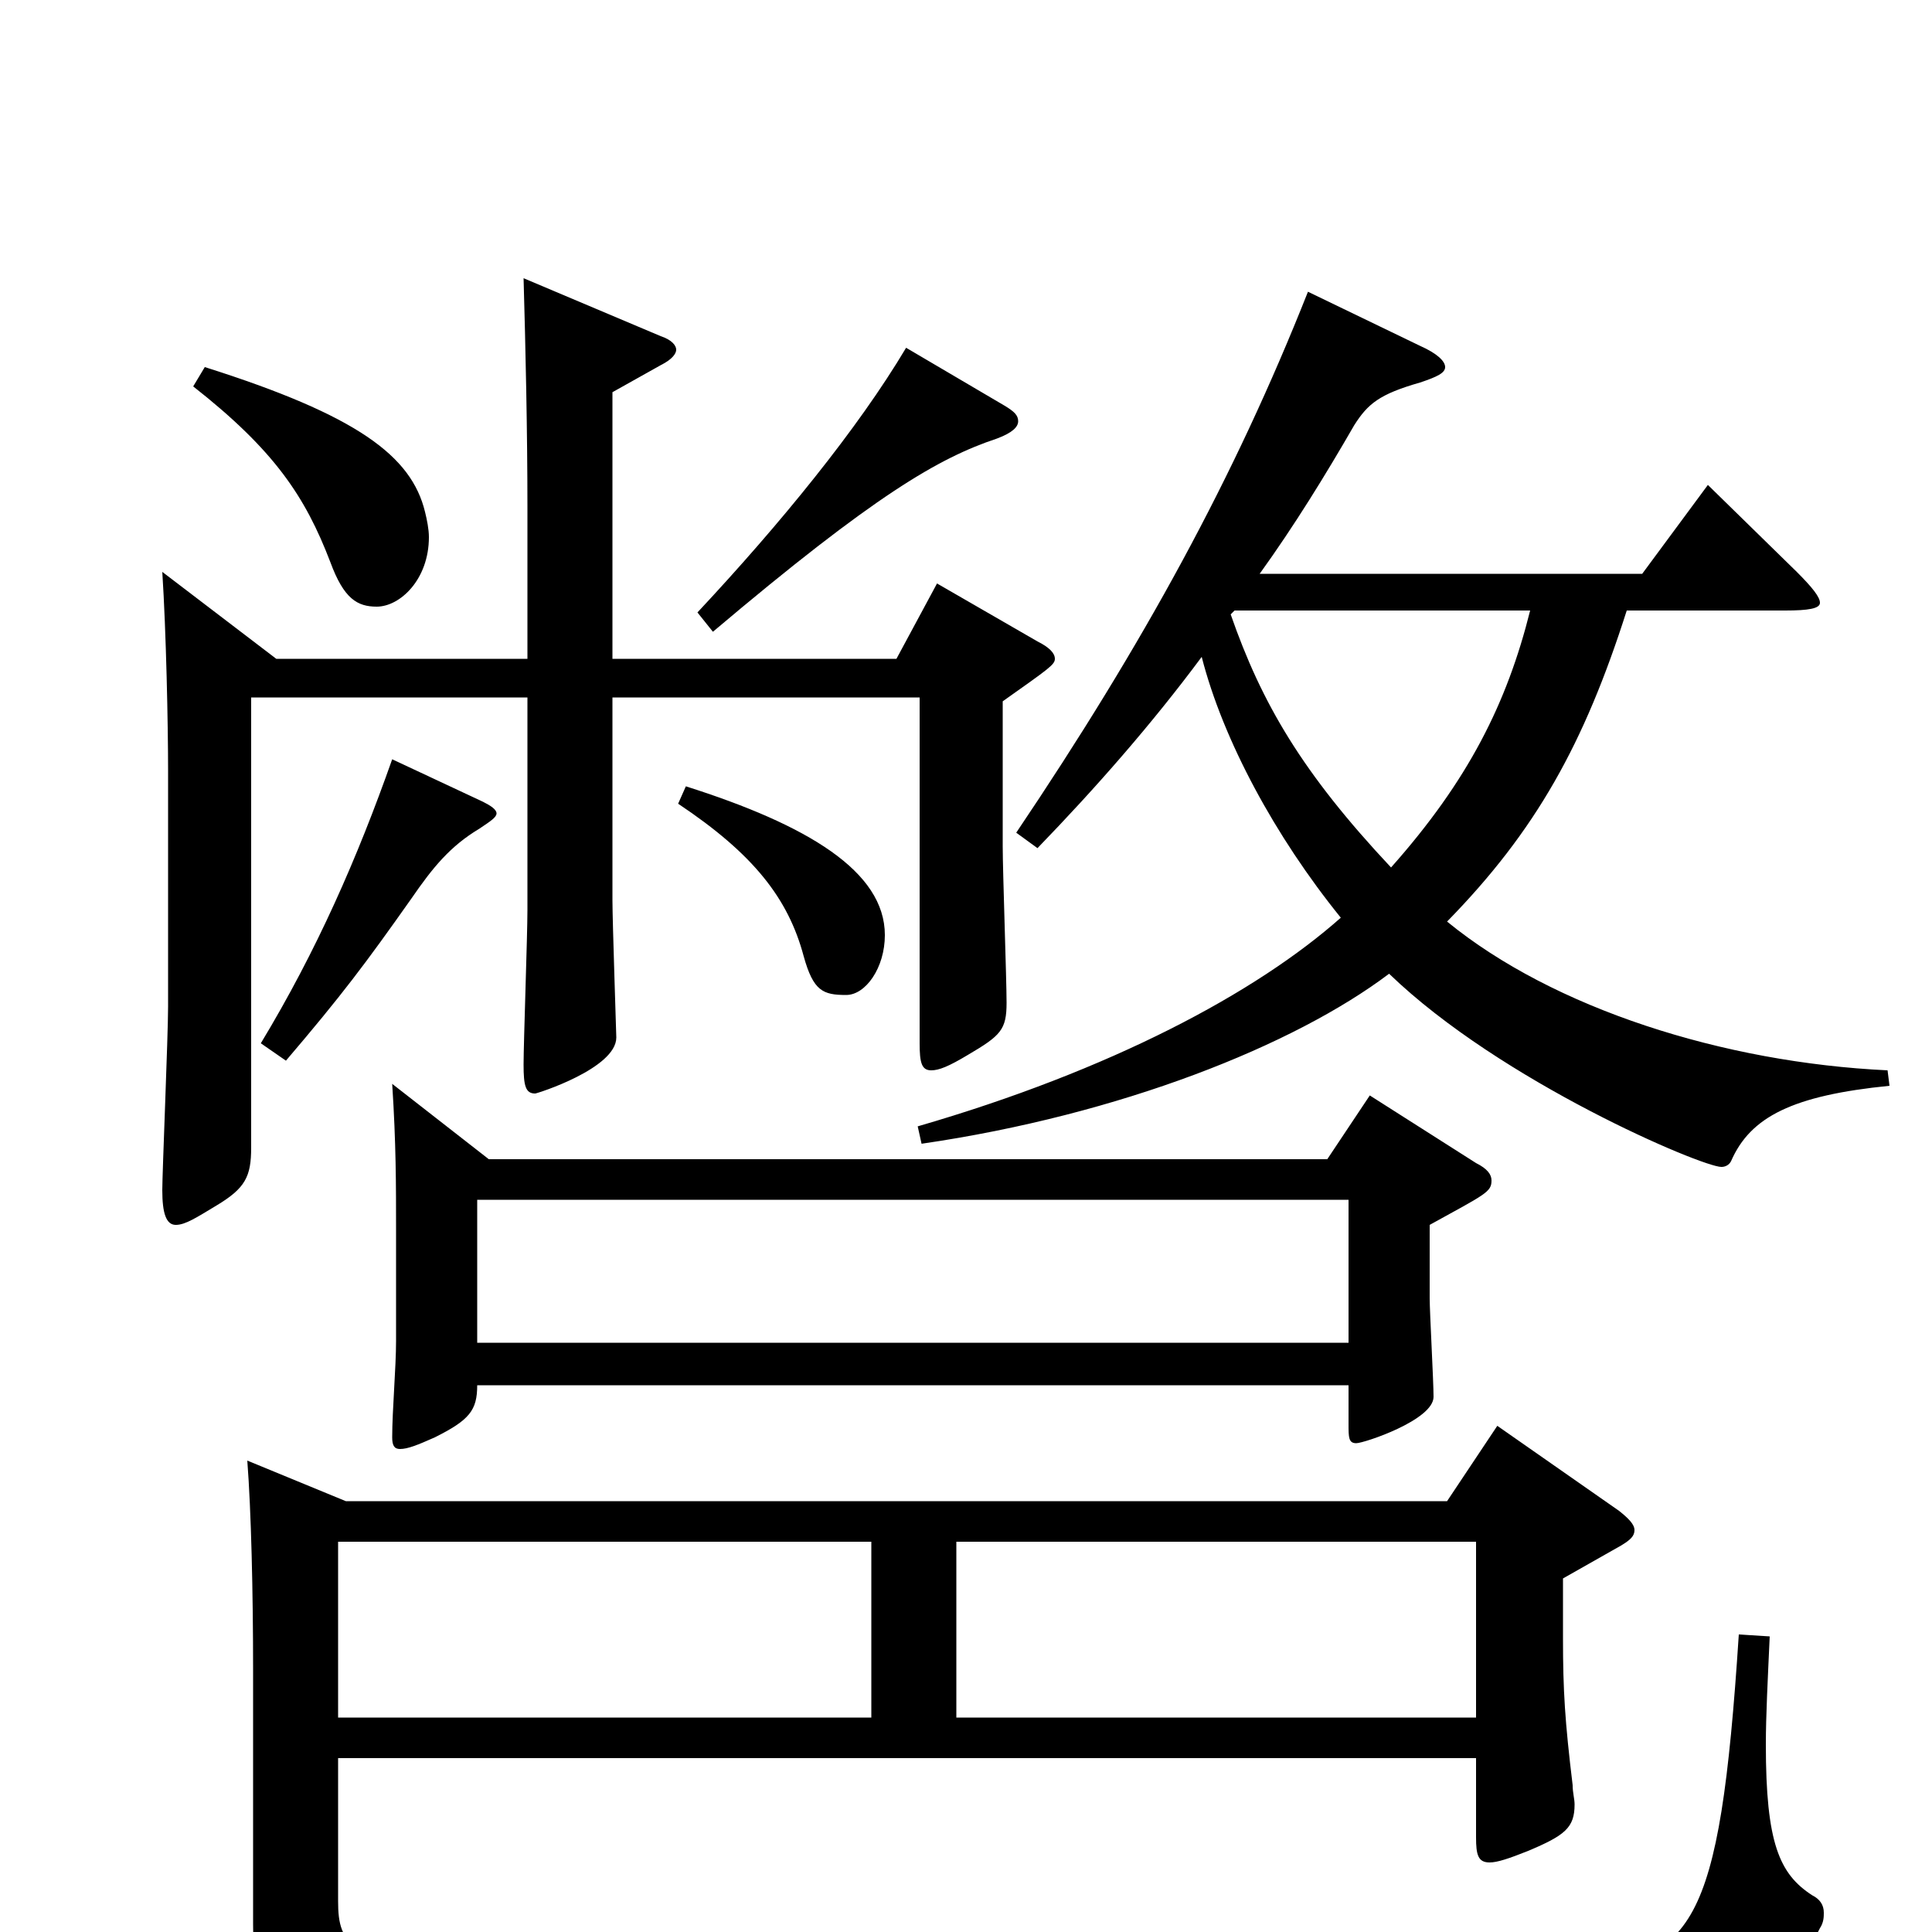 <svg xmlns="http://www.w3.org/2000/svg" viewBox="0 -1000 1000 1000">
	<path fill="#000000" d="M495 -111V-202H764V-111ZM128 -244C130 -218 131 -176 131 -136V-4C131 34 145 53 236 58C339 64 456 67 569 67C656 67 741 65 815 61C887 57 921 41 942 -2C944 -5 944 -8 944 -10C944 -14 942 -17 938 -19C921 -30 914 -46 914 -97C914 -112 915 -131 916 -153L900 -154C890 0 876 15 812 20C729 27 625 30 522 30C426 30 332 27 253 22C181 17 175 7 175 -16V-90H764V-49C764 -40 765 -36 771 -36C775 -36 781 -38 791 -42C810 -50 815 -54 815 -66C815 -69 814 -72 814 -76C810 -109 809 -125 809 -152V-183L839 -200C844 -203 846 -205 846 -208C846 -211 843 -214 838 -218L775 -262L749 -223H179ZM451 -111H175V-202H451ZM203 -439C205 -408 205 -387 205 -363V-306C205 -292 203 -270 203 -256C203 -252 204 -250 207 -250C211 -250 216 -252 225 -256C243 -265 247 -270 247 -283H698V-263C698 -256 698 -253 702 -253C706 -253 742 -265 742 -277C742 -285 740 -321 740 -328V-366C769 -382 772 -383 772 -389C772 -392 770 -395 764 -398L709 -433L687 -400H253ZM247 -305V-379H698V-305ZM477 -408C580 -423 670 -459 719 -496C777 -440 881 -396 891 -396C893 -396 895 -397 896 -399C906 -422 928 -433 978 -438L977 -446C892 -450 804 -478 749 -523C795 -570 820 -615 842 -684H924C936 -684 942 -685 942 -688C942 -691 938 -696 930 -704L884 -749L850 -703H652C670 -728 686 -754 701 -780C708 -791 714 -796 735 -802C744 -805 748 -807 748 -810C748 -813 744 -817 735 -821L677 -849C639 -753 592 -667 526 -569L537 -561C567 -592 596 -625 622 -660C633 -617 660 -567 694 -525C650 -486 575 -446 475 -417ZM792 -684C780 -636 760 -596 720 -551C674 -600 653 -636 637 -682L639 -684ZM143 -659L84 -704C86 -673 87 -625 87 -601V-479C87 -464 84 -393 84 -384C84 -372 86 -366 91 -366C96 -366 102 -370 112 -376C127 -385 130 -391 130 -406V-639H273V-529C273 -516 271 -460 271 -449C271 -438 272 -434 277 -434C278 -434 319 -447 319 -463C319 -465 317 -523 317 -534V-639H476V-460C476 -450 477 -446 482 -446C486 -446 491 -448 501 -454C518 -464 521 -467 521 -481C521 -493 519 -549 519 -562V-637C543 -654 546 -656 546 -659C546 -662 543 -665 537 -668L485 -698L464 -659H317V-797L342 -811C348 -814 350 -817 350 -819C350 -821 348 -824 342 -826L271 -856C272 -821 273 -777 273 -737V-659ZM203 -607C185 -556 164 -508 135 -460L148 -451C177 -485 189 -501 213 -535C224 -551 233 -562 248 -571C254 -575 257 -577 257 -579C257 -581 254 -583 250 -585ZM351 -584C390 -558 408 -535 416 -505C421 -487 426 -485 438 -485C448 -485 458 -499 458 -516C458 -549 418 -573 355 -593ZM469 -820C444 -778 404 -729 361 -683L369 -673C453 -744 486 -763 516 -773C524 -776 527 -779 527 -782C527 -785 525 -787 520 -790ZM100 -800C142 -767 158 -743 171 -709C178 -690 185 -686 195 -686C207 -686 222 -700 222 -722C222 -726 221 -731 220 -735C213 -764 185 -785 106 -810Z"/>
</svg>